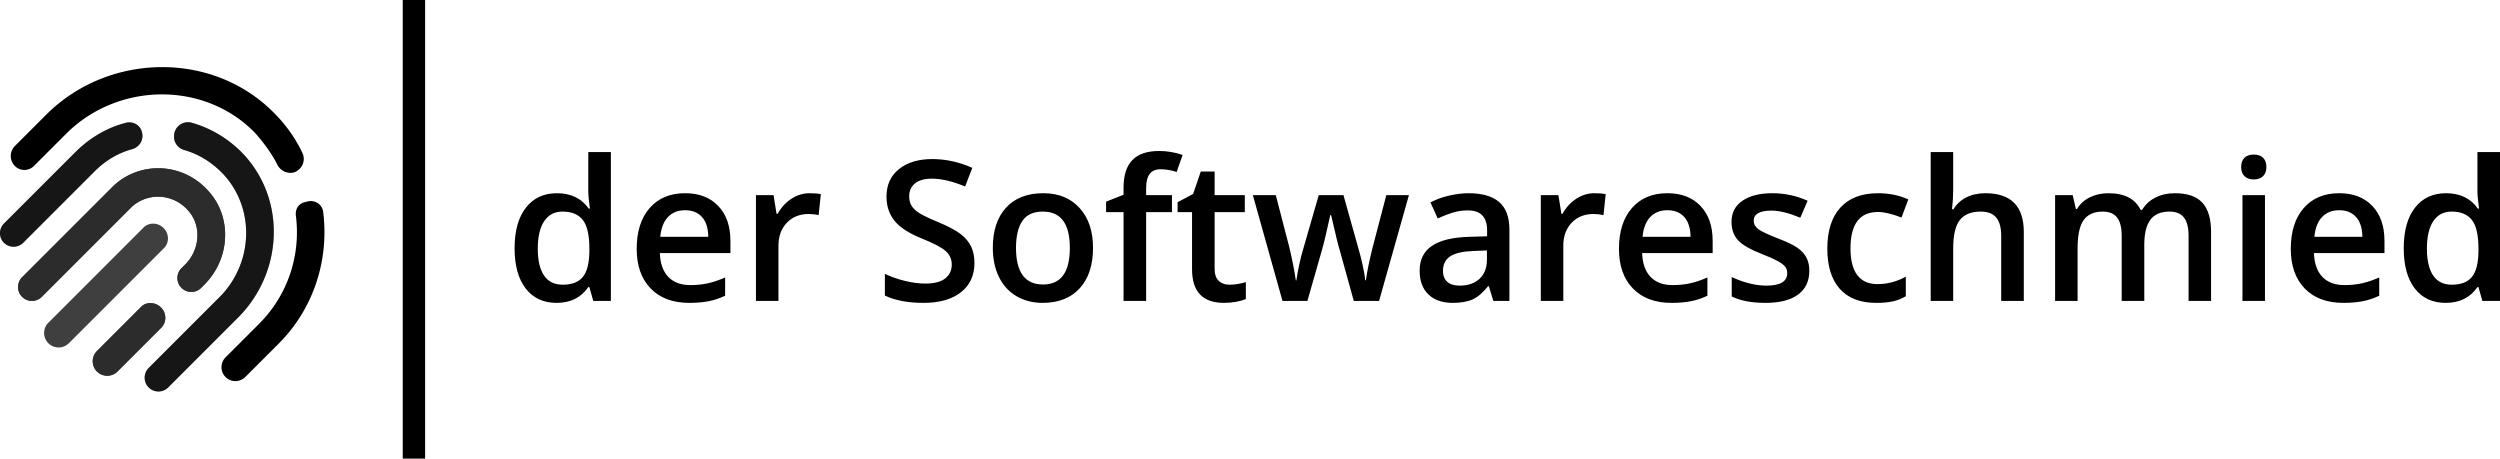 <svg viewBox="1132.519 712.626 352.962 64.747" width="5000" height="917.198" xmlns="http://www.w3.org/2000/svg" xmlns:xlink="http://www.w3.org/1999/xlink" preserveAspectRatio="none"><defs></defs><style>.aD6z1nYkhcolor {fill:#000000;fill-opacity:1;}.aD6z1nYkhstrokeColor-str {stroke:#3F3F3F;stroke-opacity:1;}.aIptOCySncolors-0 {fill:#000000;fill-opacity:1;}.aIptOCySncolors-1 {fill:#3F3F3F;fill-opacity:1;}.atBXipXk0bfillColor {fill:#000000;fill-opacity:1;}.atBXipXk0bstrokeColor-str {stroke:#3F3F3F;stroke-opacity:1;}</style><g opacity="1" transform="rotate(0 1132.519 722.102)">
<svg width="45.808" height="45.797" x="1132.519" y="722.102" version="1.1" preserveAspectRatio="none" viewBox="20.41 20.57 159.12 159.082">
  <g transform="matrix(1 0 0 -1 0 200.221)" ><g><path d="M99.371 61.77c-2.679 2.679-6.943 2.829-9.422.622l-.234-.221L67.944 40.4a7.112 7.112 0 0 1 9.8-10.302l.257.245 21.528 21.528c2.679 2.679 2.608 7.134-.158 9.899zm23.898 56.381l-.39.446c-12.65 14.541-34.405 15.255-47.585 2.064l-.405-.412-43.605-43.606a6.815 6.815 0 0 1 9.385-9.881l.254.242 43.606 43.606c7.882 7.882 21.32 7.343 28.798-2.046 5.925-7.333 4.919-18.34-1.687-25.293l-.359-.369-1.911-1.911c-2.627-2.627-2.608-6.946.042-9.597 2.568-2.568 6.701-2.666 9.345-.281l.251.239 1.672 1.672c12.281 12.279 13.74 32.11 2.589 45.127zm15.638 19.735c-6.929 6.929-15.305 11.932-24.65 14.533-3.715.914-7.442-1.323-8.341-5.174l-.078-.378-.002-.48c-.476-3.241 1.503-6.248 4.653-7.307l.355-.11c7.428-2.129 14.128-6.419 19.621-12.394 15.367-17.274 13.768-43.553-2.391-59.738l-.494-.487-34.244-34.243a6.758 6.758 0 0 1 9.305-9.797l.252.24 34.244 34.244c22.401 22.401 23.748 58.631 1.77 81.091zm-48.7 8.868c-.455 4.254-4.464 6.838-8.726 5.402-8.673-2.315-16.696-7.046-23.431-13.554l-.743-.73-34.936-34.936a6.66 6.66 0 0 1 9.162-9.663l.257.244 34.936 34.936c5.223 5.223 11.385 9.031 18.486 10.951 3.314.959 5.454 4.042 4.995 7.35zm88.676-37.93c-.489 3.24-3.424 5.384-6.639 5.122l-.345-.037-1.911-.463c-3.107-.693-4.761-3.313-4.496-6.427 2.515-19.345-3.785-38.618-17.346-52.579l-.651-.661L131 37.284a6.829 6.829 0 0 1 9.401-9.898l.255.242 16.495 16.495c16.858 16.86 24.801 40.735 21.732 64.701zm-24.027 48.308c-29.834 30.306-80.243 29.723-110.892.065l-.923-.908-15.328-15.328a6.937 6.937 0 0 1-.121-9.687l.115-.118a6.6 6.6 0 0 1 9.079-.241l.254.241 15.805 15.805c25.3 25.3 67.589 25.974 92.462.623 4.305-4.783 8.373-10.282 11.246-16.019 1.676-3.108 5.5-4.545 8.605-3.354 3.582 1.669 5.25 5.729 3.574 9.314-3.351 7.172-8.136 13.867-13.876 19.607z" data-color="1" class="aIptOCySncolors-0"></path><path d="M100.629 100.74c2.766-2.766 2.875-7.182.242-9.814L54.117 44.171A7.112 7.112 0 0 0 44.06 54.228l46.754 46.754c2.633 2.632 7.049 2.523 9.815-.242z" data-color="2" class="aIptOCySncolors-1"></path><path opacity=".35" d="M130.464 126.577c-5.493 5.975-12.193 10.266-19.621 12.394-3.355.946-5.501 4.056-5.008 7.416l.002.48c.736 4.081 4.585 6.496 8.419 5.552 9.345-2.601 17.721-7.604 24.65-14.533 21.979-22.46 20.631-58.69-1.77-81.091l-34.243-34.244a6.758 6.758 0 0 0-9.557 9.557l34.244 34.244c16.618 16.14 18.406 42.776 2.884 60.225z" data-color="2" class="aIptOCySncolors-1"></path><path opacity=".35" d="M90.207 146.754c.459-3.308-1.681-6.39-4.995-7.35-7.101-1.92-13.263-5.729-18.486-10.951L31.789 93.516a6.66 6.66 0 1 0-9.419 9.419l34.936 34.936c6.885 6.885 15.18 11.884 24.174 14.285 4.263 1.436 8.271-1.148 8.727-5.402z" data-color="2" class="aIptOCySncolors-1"></path><path opacity=".7" d="M99.371 61.77c2.766-2.766 2.836-7.22.157-9.899L78.001 30.343A7.112 7.112 0 0 0 67.944 40.4l21.771 21.771c2.436 2.436 6.891 2.365 9.656-.401z" data-color="2" class="aIptOCySncolors-1"></path><path opacity=".7" d="M122.879 118.597c11.573-13.006 10.223-33.153-2.198-45.573l-1.672-1.672c-2.627-2.627-6.946-2.608-9.597.042-2.651 2.651-2.67 6.969-.042 9.597l1.911 1.911c6.927 6.927 8.077 18.198 2.046 25.661-7.479 9.39-20.916 9.929-28.798 2.046L40.923 67.004a6.815 6.815 0 0 0-9.639 0 6.815 6.815 0 0 0 0 9.639l43.606 43.606c13.135 13.616 35.209 13.039 47.989-1.652z" data-color="2" class="aIptOCySncolors-1"></path></g></g>
</svg>
</g><g opacity="1" transform="rotate(0 1205.173 733.946)">
<svg width="280.308" height="21.442" x="1205.173" y="733.946" version="1.1" preserveAspectRatio="none" viewBox="1.992 -30.605 405.195 30.996">
  <g transform="matrix(1 0 0 1 0 0)" class="aD6z1nYkhcolor"><path id="id-D6z1nYkh19" d="M10.57 0.39L10.57 0.39Q6.52 0.39 4.26-2.54Q1.99-5.47 1.99-10.76L1.99-10.76Q1.99-16.07 4.29-19.03Q6.58-21.99 10.64-21.99L10.64-21.99Q14.90-21.99 17.13-18.85L17.13-18.85L17.36-18.85Q17.03-21.17 17.03-22.52L17.03-22.52L17.03-30.39L21.64-30.39L21.64 0L18.05 0L17.25-2.83L17.03-2.83Q14.82 0.39 10.57 0.39ZM11.80-3.32L11.80-3.32Q14.63-3.32 15.92-4.91Q17.21-6.50 17.25-10.08L17.25-10.08L17.25-10.72Q17.25-14.80 15.92-16.52Q14.59-18.24 11.76-18.24L11.76-18.24Q9.34-18.24 8.03-16.28Q6.72-14.32 6.72-10.68L6.72-10.68Q6.72-7.09 7.99-5.21Q9.26-3.32 11.80-3.32Z M37.64 0.39L37.64 0.39Q32.60 0.39 29.76-2.55Q26.91-5.49 26.91-10.64L26.91-10.64Q26.91-15.94 29.55-18.96Q32.19-21.99 36.80-21.99L36.80-21.99Q41.07-21.99 43.55-19.39Q46.04-16.80 46.04-12.25L46.04-12.25L46.04-9.77L31.64-9.77Q31.74-6.62 33.34-4.93Q34.94-3.24 37.85-3.24L37.85-3.24Q39.77-3.24 41.42-3.60Q43.07-3.96 44.96-4.80L44.96-4.80L44.96-1.07Q43.28-0.27 41.56 0.06Q39.84 0.39 37.64 0.39ZM36.80-18.52L36.80-18.52Q34.61-18.52 33.29-17.13Q31.97-15.74 31.72-13.09L31.72-13.09L41.52-13.09Q41.48-15.76 40.23-17.14Q38.98-18.52 36.80-18.52Z M62.21-21.99L62.21-21.99Q63.59-21.99 64.49-21.80L64.49-21.80L64.04-17.52Q63.07-17.75 62.01-17.75L62.01-17.75Q59.26-17.75 57.55-15.96Q55.84-14.16 55.84-11.29L55.84-11.29L55.84 0L51.25 0L51.25-21.60L54.84-21.60L55.45-17.79L55.68-17.79Q56.76-19.73 58.49-20.86Q60.21-21.99 62.21-21.99Z M95.84-7.75L95.84-7.75Q95.84-3.95 93.09-1.78Q90.33 0.39 85.49 0.39L85.49 0.39Q80.64 0.39 77.56-1.11L77.56-1.11L77.56-5.53Q79.51-4.61 81.71-4.08Q83.91-3.55 85.80-3.55L85.80-3.55Q88.57-3.55 89.89-4.61Q91.21-5.66 91.21-7.44L91.21-7.44Q91.21-9.04 90-10.16Q88.79-11.27 85-12.79L85-12.79Q81.09-14.38 79.49-16.41Q77.89-18.44 77.89-21.29L77.89-21.29Q77.89-24.86 80.43-26.91Q82.97-28.96 87.25-28.96L87.25-28.96Q91.35-28.96 95.41-27.17L95.41-27.17L93.93-23.36Q90.12-24.96 87.13-24.96L87.13-24.96Q84.86-24.96 83.69-23.97Q82.52-22.99 82.52-21.37L82.52-21.37Q82.52-20.25 82.99-19.46Q83.46-18.67 84.53-17.97Q85.61-17.27 88.40-16.11L88.40-16.11Q91.54-14.80 93.01-13.67Q94.47-12.54 95.16-11.11Q95.84-9.69 95.84-7.75Z M120.04-10.84L120.04-10.84Q120.04-5.55 117.32-2.58Q114.61 0.39 109.77 0.39L109.77 0.39Q106.74 0.39 104.41-0.98Q102.09-2.34 100.84-4.90Q99.59-7.46 99.59-10.84L99.59-10.84Q99.59-16.09 102.29-19.04Q104.98-21.99 109.88-21.99L109.88-21.99Q114.57-21.99 117.30-18.97Q120.04-15.96 120.04-10.84ZM104.32-10.84L104.32-10.84Q104.32-3.36 109.84-3.36L109.84-3.36Q115.31-3.36 115.31-10.84L115.31-10.84Q115.31-18.24 109.80-18.24L109.80-18.24Q106.91-18.24 105.62-16.33Q104.32-14.41 104.32-10.84Z M136.15-21.60L136.15-18.13L130.88-18.13L130.88 0L126.27 0L126.27-18.13L122.71-18.13L122.71-20.27L126.27-21.68L126.27-23.09Q126.27-26.91 128.07-28.76Q129.86-30.61 133.55-30.61L133.55-30.61Q135.98-30.61 138.32-29.80L138.32-29.80L137.11-26.33Q135.41-26.88 133.87-26.88L133.87-26.88Q132.30-26.88 131.59-25.91Q130.88-24.94 130.88-23.01L130.88-23.01L130.88-21.60L136.15-21.60Z M147.87-3.32L147.87-3.32Q149.55-3.32 151.23-3.85L151.23-3.85L151.23-0.39Q150.47-0.06 149.27 0.17Q148.07 0.39 146.78 0.39L146.78 0.39Q140.25 0.39 140.25-6.48L140.25-6.48L140.25-18.13L137.30-18.13L137.30-20.16L140.47-21.84L142.03-26.41L144.86-26.41L144.86-21.60L151.02-21.60L151.02-18.13L144.86-18.13L144.86-6.56Q144.86-4.90 145.69-4.11Q146.52-3.32 147.87-3.32Z M178.42 0L173.26 0L170.47-10.08Q169.96-11.68 168.63-17.52L168.63-17.52L168.46-17.52Q167.32-12.25 166.66-10.04L166.66-10.04L163.79 0L158.71 0L152.66-21.60L157.34-21.60L160.10-10.96Q161.04-7.01 161.43-4.20L161.43-4.20L161.54-4.20Q161.74-5.63 162.14-7.47Q162.54-9.32 162.83-10.23L162.83-10.23L166.11-21.60L171.15-21.60L174.34-10.23Q174.63-9.28 175.07-7.30Q175.51-5.33 175.59-4.24L175.59-4.24L175.74-4.24Q176.04-6.64 177.11-10.96L177.11-10.96L179.90-21.60L184.51-21.60L178.42 0Z M205.02 0L201.74 0L200.82-3.01L200.66-3.01Q199.10-1.04 197.52-0.32Q195.94 0.39 193.46 0.39L193.46 0.39Q190.27 0.39 188.49-1.33Q186.70-3.05 186.70-6.19L186.70-6.19Q186.70-9.53 189.18-11.23Q191.66-12.93 196.74-13.09L196.74-13.09L200.47-13.20L200.47-14.36Q200.47-16.43 199.50-17.45Q198.54-18.48 196.50-18.48L196.50-18.48Q194.84-18.48 193.32-17.99Q191.80-17.50 190.39-16.84L190.39-16.84L188.91-20.12Q190.66-21.04 192.75-21.51Q194.84-21.99 196.70-21.99L196.70-21.99Q200.82-21.99 202.92-20.20Q205.02-18.40 205.02-14.55L205.02-14.55L205.02 0ZM194.90-3.13L194.90-3.13Q197.40-3.13 198.92-4.52Q200.43-5.92 200.43-8.44L200.43-8.44L200.43-10.31L197.66-10.20Q194.41-10.08 192.94-9.11Q191.46-8.14 191.46-6.15L191.46-6.15Q191.46-4.71 192.32-3.92Q193.18-3.13 194.90-3.13Z M222.38-21.99L222.38-21.99Q223.77-21.99 224.67-21.80L224.67-21.80L224.22-17.52Q223.24-17.75 222.19-17.75L222.19-17.75Q219.43-17.75 217.72-15.96Q216.02-14.16 216.02-11.29L216.02-11.29L216.02 0L211.43 0L211.43-21.60L215.02-21.60L215.63-17.79L215.86-17.79Q216.93-19.73 218.66-20.86Q220.39-21.99 222.38-21.99Z M238.11 0.39L238.11 0.39Q233.07 0.39 230.22-2.55Q227.38-5.49 227.38-10.64L227.38-10.64Q227.38-15.94 230.02-18.96Q232.66-21.99 237.27-21.99L237.27-21.99Q241.54-21.99 244.02-19.39Q246.50-16.80 246.50-12.25L246.50-12.25L246.50-9.77L232.11-9.77Q232.21-6.62 233.81-4.93Q235.41-3.24 238.32-3.24L238.32-3.24Q240.23-3.24 241.88-3.60Q243.54-3.96 245.43-4.80L245.43-4.80L245.43-1.07Q243.75-0.27 242.03 0.06Q240.31 0.39 238.11 0.39ZM237.27-18.52L237.27-18.52Q235.08-18.52 233.76-17.13Q232.44-15.74 232.19-13.09L232.19-13.09L241.99-13.09Q241.95-15.76 240.70-17.14Q239.45-18.52 237.27-18.52Z M266.23-6.15L266.23-6.15Q266.23-2.99 263.93-1.30Q261.62 0.39 257.32 0.39L257.32 0.39Q253.01 0.39 250.39-0.92L250.39-0.92L250.39-4.88Q254.20-3.13 257.48-3.13L257.48-3.13Q261.72-3.13 261.72-5.68L261.72-5.68Q261.72-6.50 261.25-7.05Q260.78-7.60 259.71-8.18Q258.63-8.77 256.72-9.51L256.72-9.51Q252.99-10.96 251.67-12.40Q250.35-13.85 250.35-16.15L250.35-16.15Q250.35-18.93 252.59-20.46Q254.82-21.99 258.67-21.99L258.67-21.99Q262.48-21.99 265.88-20.45L265.88-20.45L264.39-16.99Q260.90-18.44 258.52-18.44L258.52-18.44Q254.88-18.44 254.88-16.37L254.88-16.37Q254.88-15.35 255.83-14.65Q256.78-13.95 259.96-12.71L259.96-12.71Q262.64-11.68 263.85-10.82Q265.06-9.96 265.64-8.84Q266.23-7.71 266.23-6.15Z M279.90 0.39L279.90 0.39Q275 0.39 272.45-2.47Q269.90-5.33 269.90-10.68L269.90-10.68Q269.90-16.13 272.57-19.06Q275.23-21.99 280.27-21.99L280.27-21.99Q283.69-21.99 286.43-20.72L286.43-20.72L285.04-17.03Q282.13-18.16 280.23-18.16L280.23-18.16Q274.63-18.16 274.63-10.72L274.63-10.72Q274.63-7.09 276.03-5.26Q277.42-3.44 280.12-3.44L280.12-3.44Q283.18-3.44 285.92-4.96L285.92-4.96L285.92-0.96Q284.69-0.23 283.29 0.08Q281.89 0.39 279.90 0.39Z M310-14.08L310 0L305.39 0L305.39-13.28Q305.39-15.78 304.38-17.01Q303.38-18.24 301.19-18.24L301.19-18.24Q298.30-18.24 296.94-16.51Q295.59-14.79 295.59-10.72L295.59-10.72L295.59 0L291.00 0L291.00-30.39L295.59-30.39L295.59-22.68Q295.59-20.82 295.35-18.71L295.35-18.71L295.64-18.71Q296.58-20.27 298.25-21.13Q299.92-21.99 302.15-21.99L302.15-21.99Q310-21.99 310-14.08L310-14.08Z M334.59-11.45L334.59 0L329.98 0L329.98-13.32Q329.98-15.80 329.04-17.02Q328.11-18.24 326.11-18.24L326.11-18.24Q323.46-18.24 322.22-16.51Q320.98-14.79 320.98-10.76L320.98-10.76L320.98 0L316.39 0L316.39-21.60L319.98-21.60L320.63-18.77L320.86-18.77Q321.76-20.31 323.47-21.15Q325.18-21.99 327.23-21.99L327.23-21.99Q332.21-21.99 333.83-18.59L333.83-18.59L334.14-18.59Q335.10-20.20 336.84-21.09Q338.57-21.99 340.82-21.99L340.82-21.99Q344.69-21.99 346.46-20.04Q348.22-18.09 348.22-14.08L348.22-14.08L348.22 0L343.63 0L343.63-13.32Q343.63-15.80 342.69-17.02Q341.74-18.24 339.75-18.24L339.75-18.24Q337.07-18.24 335.83-16.57Q334.59-14.90 334.59-11.45L334.59-11.45Z M359.22-21.60L359.22 0L354.63 0L354.63-21.60L359.22-21.60ZM354.36-27.32L354.36-27.32Q354.36-28.55 355.03-29.22Q355.70-29.88 356.95-29.88L356.95-29.88Q358.16-29.88 358.84-29.22Q359.51-28.55 359.51-27.32L359.51-27.32Q359.51-26.15 358.84-25.48Q358.16-24.80 356.95-24.80L356.95-24.80Q355.70-24.80 355.03-25.48Q354.36-26.15 354.36-27.32Z M375.21 0.39L375.21 0.39Q370.18 0.39 367.33-2.55Q364.49-5.49 364.49-10.64L364.49-10.64Q364.49-15.94 367.13-18.96Q369.77-21.99 374.38-21.99L374.38-21.99Q378.65-21.99 381.13-19.39Q383.61-16.80 383.61-12.25L383.61-12.25L383.61-9.77L369.22-9.77Q369.32-6.62 370.92-4.93Q372.52-3.24 375.43-3.24L375.43-3.24Q377.34-3.24 378.99-3.60Q380.64-3.96 382.54-4.80L382.54-4.80L382.54-1.07Q380.86-0.27 379.14 0.06Q377.42 0.39 375.21 0.39ZM374.38-18.52L374.38-18.52Q372.19-18.52 370.87-17.13Q369.55-15.74 369.30-13.09L369.30-13.09L379.10-13.09Q379.06-15.76 377.81-17.14Q376.56-18.52 374.38-18.52Z M396.11 0.39L396.11 0.39Q392.07 0.39 389.80-2.54Q387.54-5.47 387.54-10.76L387.54-10.76Q387.54-16.07 389.83-19.03Q392.13-21.99 396.19-21.99L396.19-21.99Q400.45-21.99 402.68-18.85L402.68-18.85L402.91-18.85Q402.58-21.17 402.58-22.52L402.58-22.52L402.58-30.39L407.19-30.39L407.19 0L403.59 0L402.79-2.83L402.58-2.83Q400.37 0.39 396.11 0.39ZM397.34-3.32L397.34-3.32Q400.18-3.32 401.46-4.91Q402.75-6.50 402.79-10.08L402.79-10.08L402.79-10.72Q402.79-14.80 401.46-16.52Q400.14-18.24 397.30-18.24L397.30-18.24Q394.88-18.24 393.57-16.28Q392.27-14.32 392.27-10.68L392.27-10.68Q392.27-7.09 393.54-5.21Q394.80-3.32 397.34-3.32Z"/></g>
</svg>
</g><g opacity="1" transform="rotate(0 1189.381 712.626)">
<svg width="3.158" height="64.747" x="1189.381" y="712.626" version="1.1" preserveAspectRatio="none" viewBox="0 0 3.158 64.747">
  <rect x="0" y="0" width="3.158" height="64.747" class="atBXipXk0bfillColor atBXipXk0bstrokeColor-str" style="stroke-width:0;" rx="0px" ry="0px" />
</svg>
</g></svg>